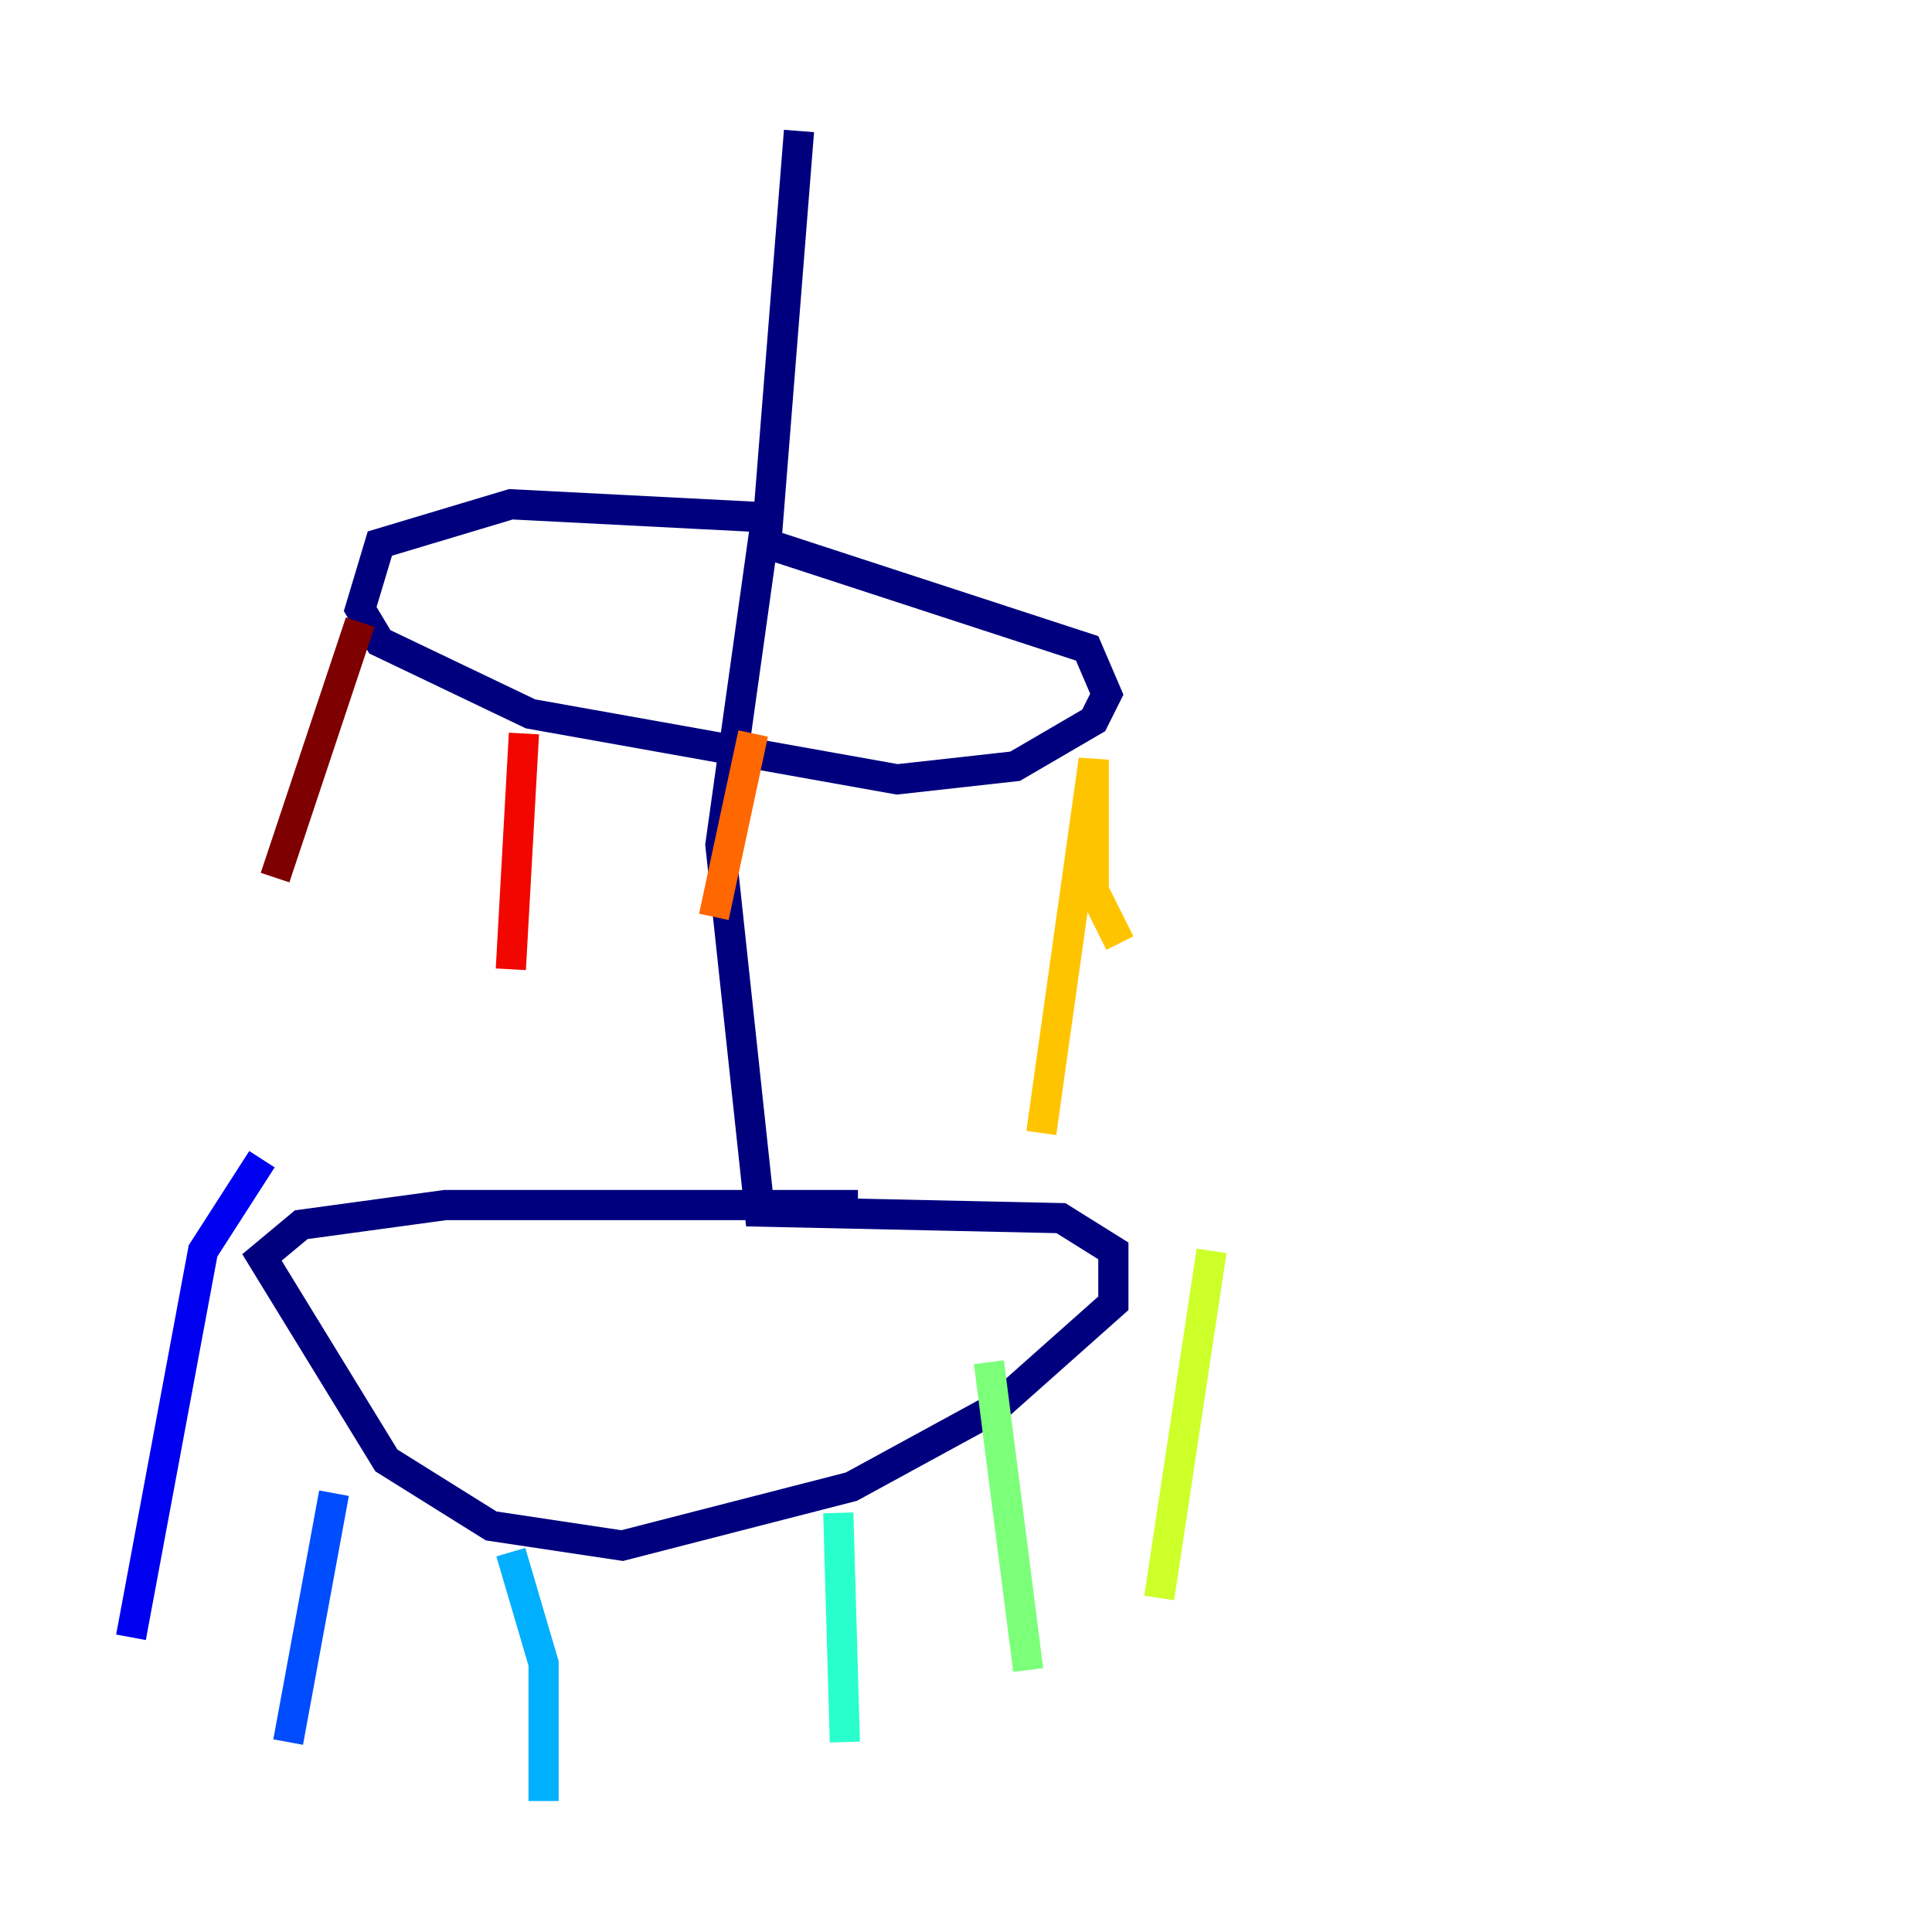 <?xml version="1.0" encoding="utf-8" ?>
<svg baseProfile="tiny" height="128" version="1.2" viewBox="0,0,128,128" width="128" xmlns="http://www.w3.org/2000/svg" xmlns:ev="http://www.w3.org/2001/xml-events" xmlns:xlink="http://www.w3.org/1999/xlink"><defs /><polyline fill="none" points="52.936,8.678 50.766,36.014 72.027,42.956 73.329,45.993 72.461,47.729 67.254,50.766 59.444,51.634 35.146,47.295 25.166,42.522 23.864,40.352 25.166,36.014 33.844,33.41 50.766,34.278 47.729,55.973 50.332,80.271 70.291,80.705 73.763,82.875 73.763,86.346 65.953,93.288 56.407,98.495 41.22,102.4 32.542,101.098 25.6,96.759 17.356,83.308 19.959,81.139 29.505,79.837 56.841,79.837" stroke="#00007f" stroke-width="2" /><polyline fill="none" points="17.356,76.8 13.451,82.875 8.678,108.475" stroke="#0000f1" stroke-width="2" /><polyline fill="none" points="22.129,98.929 19.091,115.417" stroke="#004cff" stroke-width="2" /><polyline fill="none" points="33.844,102.834 36.014,110.21 36.014,119.322" stroke="#00b0ff" stroke-width="2" /><polyline fill="none" points="55.539,100.231 55.973,115.417" stroke="#29ffcd" stroke-width="2" /><polyline fill="none" points="65.519,90.251 68.122,110.644" stroke="#7cff79" stroke-width="2" /><polyline fill="none" points="80.271,82.875 76.8,105.871" stroke="#cdff29" stroke-width="2" /><polyline fill="none" points="74.197,62.481 72.461,59.01 72.461,50.332 68.99,75.064" stroke="#ffc400" stroke-width="2" /><polyline fill="none" points="49.898,48.597 47.295,60.746" stroke="#ff6700" stroke-width="2" /><polyline fill="none" points="34.712,48.597 33.844,64.217" stroke="#f10700" stroke-width="2" /><polyline fill="none" points="23.864,41.22 18.224,58.142" stroke="#7f0000" stroke-width="2" /></svg>